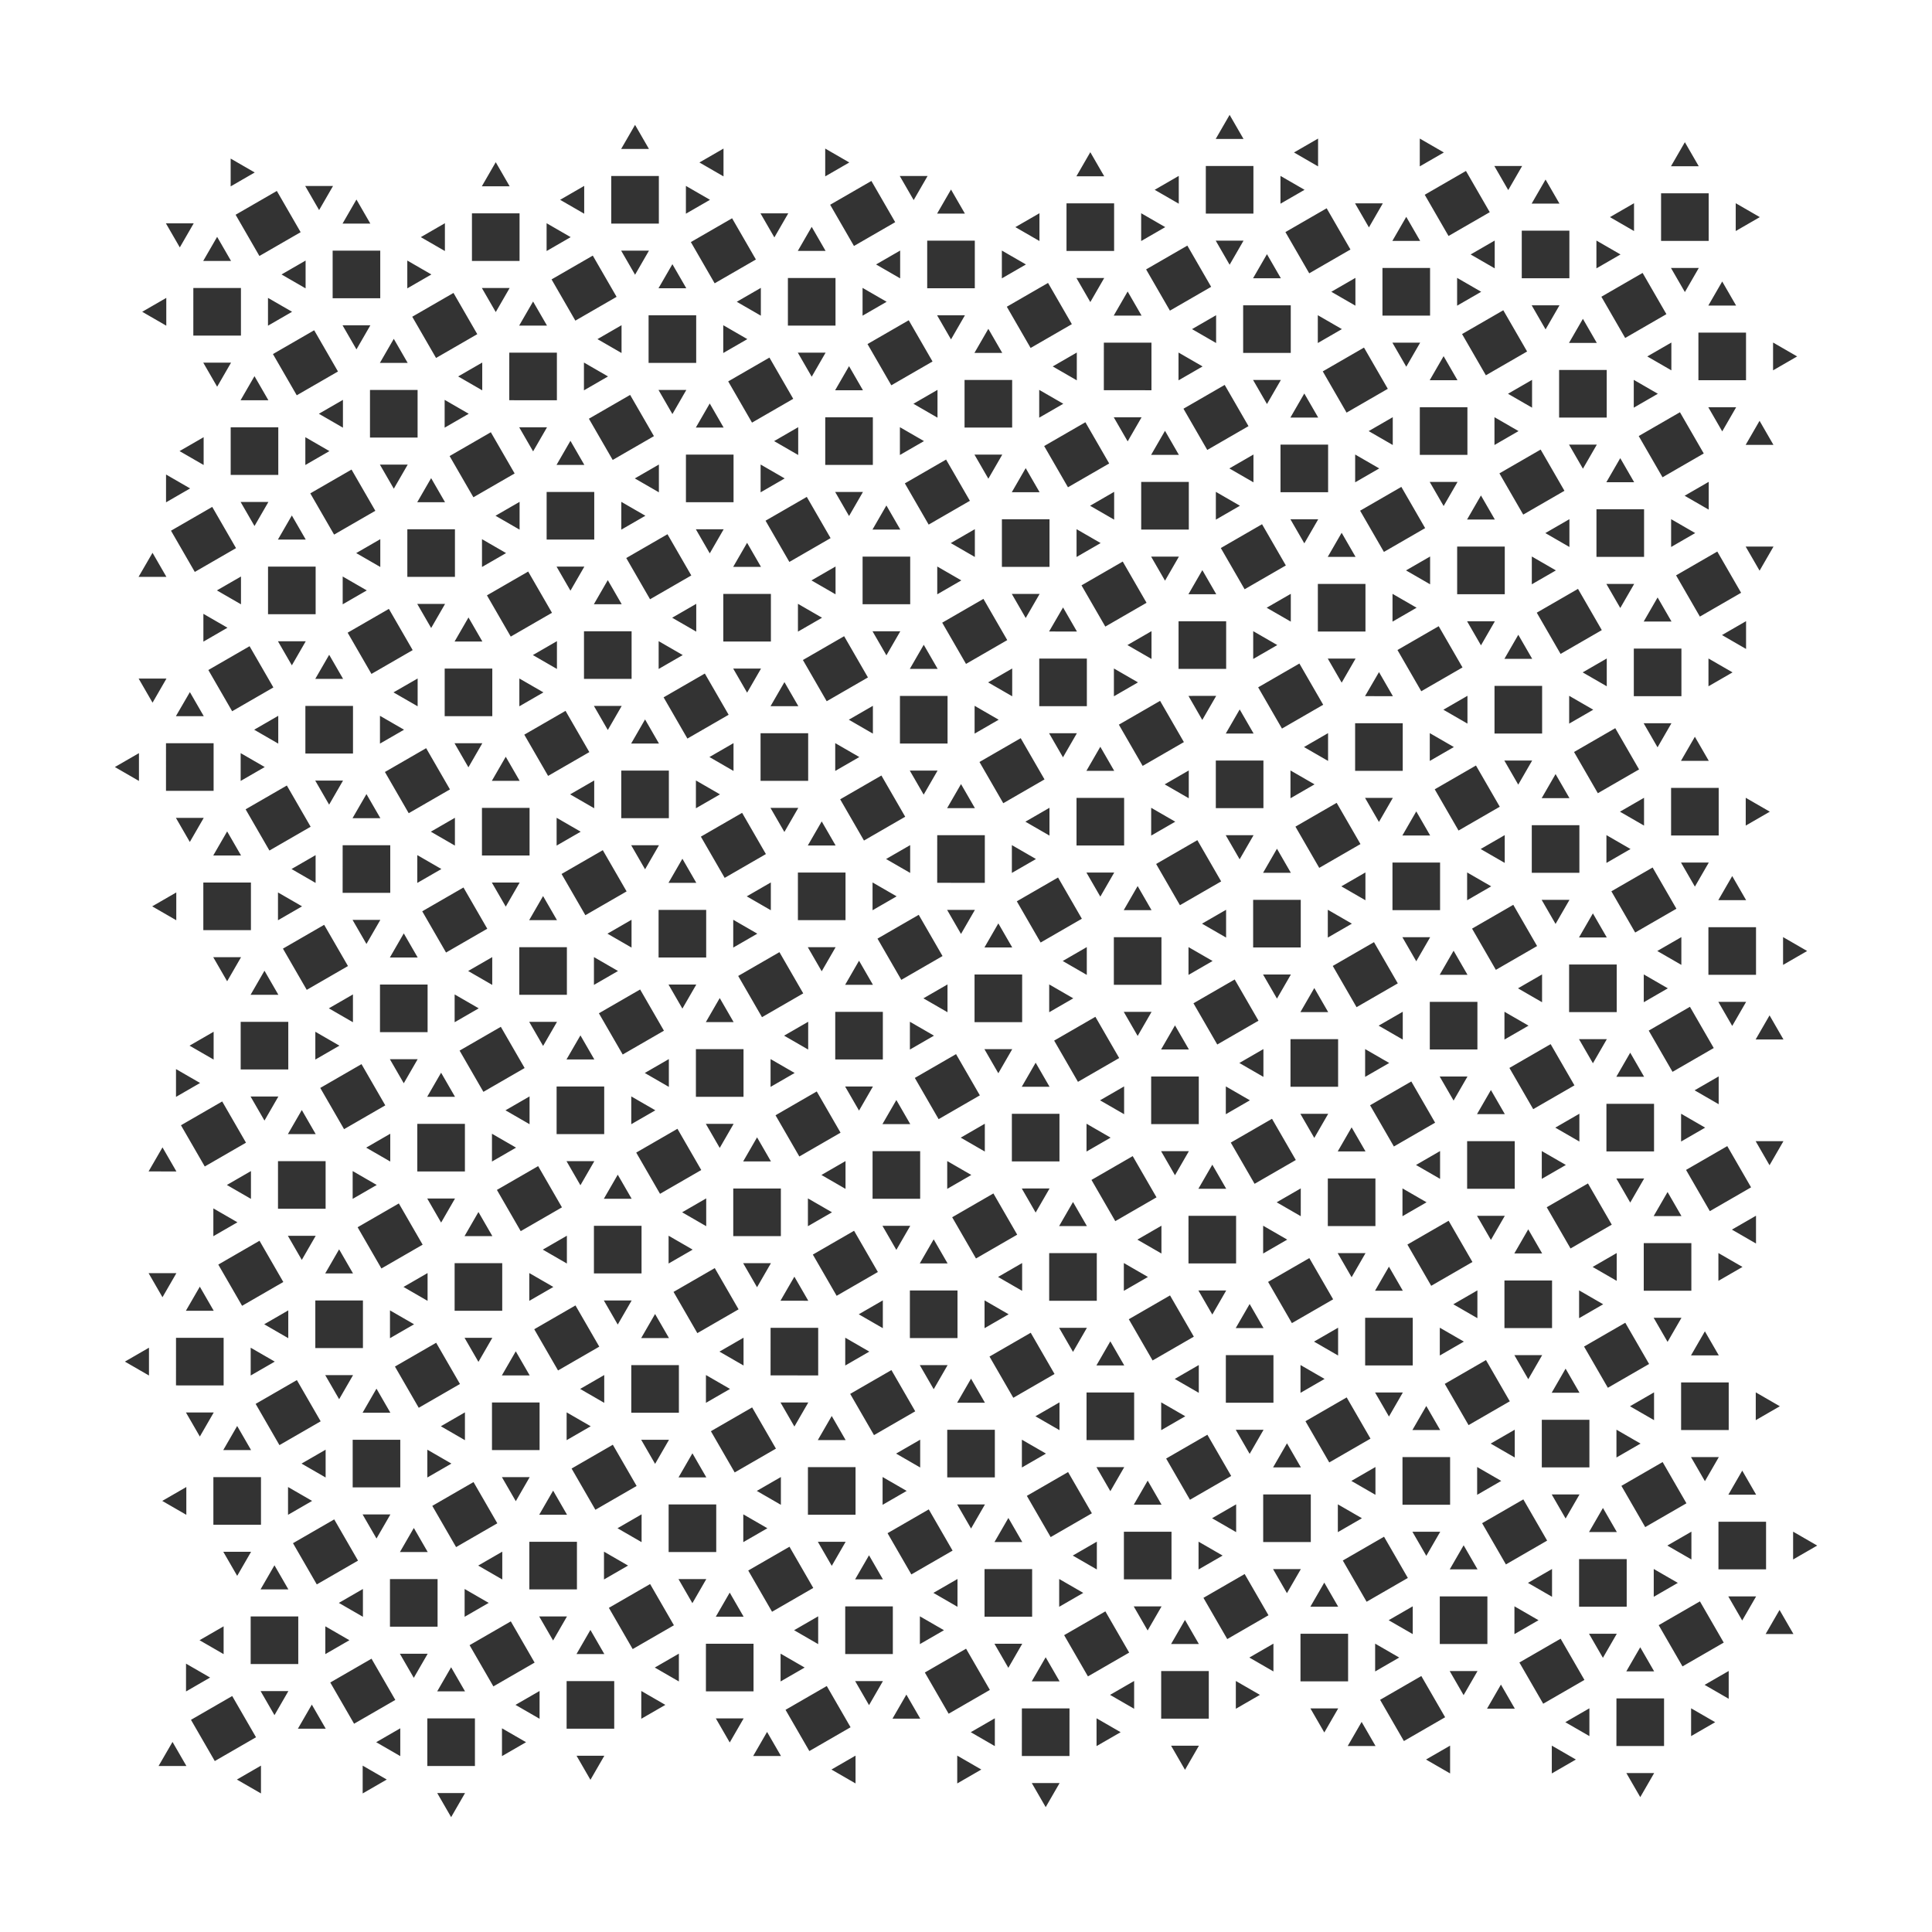 <?xml version="1.0" encoding="UTF-8" standalone="no"?>
<svg
   xmlns:dc="http://purl.org/dc/elements/1.1/"
   xmlns:cc="http://creativecommons.org/ns#"
   xmlns:rdf="http://www.w3.org/1999/02/22-rdf-syntax-ns#"
   xmlns:svg="http://www.w3.org/2000/svg"
   xmlns="http://www.w3.org/2000/svg"
   xmlns:sodipodi="http://sodipodi.sourceforge.net/DTD/sodipodi-0.dtd"
   xmlns:inkscape="http://www.inkscape.org/namespaces/inkscape"
   version="1.0"
   width="1000.0"
   height="1000.0"
   id="C:\1-uniform_9.svg"
   sodipodi:docname="1-uniform_n9--invert.svg"
   inkscape:version="1.0 (9f2f71dc58, 2020-08-02)">
  <style
     id="style2" />
  <defs
     id="defs63811" />
  <sodipodi:namedview
     pagecolor="#ffffff"
     bordercolor="#666666"
     inkscape:document-rotation="0"
     borderopacity="1"
     objecttolerance="10"
     gridtolerance="10"
     guidetolerance="10"
     inkscape:pageopacity="0"
     inkscape:pageshadow="2"
     inkscape:window-width="1920"
     inkscape:window-height="1016"
     id="namedview63809"
     showgrid="false"
     inkscape:zoom="0.7066095"
     inkscape:cx="62.594987"
     inkscape:cy="416.27551"
     inkscape:window-x="0"
     inkscape:window-y="27"
     inkscape:window-maximized="1"
     inkscape:current-layer="C:\1-uniform_9.svg" />
  <!-- X Coordinate transform: fx(x)=(x+143.62335)*0.7728302-->
  <!-- Y Coordinate transform: fy(y)=(1143.6233-y)*0.7728302 -->
  <!-- Flac geometry view -->
  <path
     id="path11"
     style="color:#000000;font-style:normal;font-variant:normal;font-weight:normal;font-stretch:normal;font-size:medium;line-height:normal;font-family:sans-serif;font-variant-ligatures:normal;font-variant-position:normal;font-variant-caps:normal;font-variant-numeric:normal;font-variant-alternates:normal;font-variant-east-asian:normal;font-feature-settings:normal;font-variation-settings:normal;text-indent:0;text-align:start;text-decoration:none;text-decoration-line:none;text-decoration-style:solid;text-decoration-color:#000000;letter-spacing:normal;word-spacing:normal;text-transform:none;writing-mode:lr-tb;direction:ltr;text-orientation:mixed;dominant-baseline:auto;baseline-shift:baseline;text-anchor:start;white-space:normal;shape-padding:0;shape-margin:0;inline-size:0;clip-rule:nonzero;display:inline;overflow:visible;visibility:visible;isolation:auto;mix-blend-mode:normal;color-interpolation:sRGB;color-interpolation-filters:linearRGB;solid-color:#000000;solid-opacity:1;vector-effect:none;fill:#000000;fill-opacity:0.8;fill-rule:nonzero;stroke:none;stroke-width:14;stroke-linecap:butt;stroke-linejoin:miter;stroke-miterlimit:4;stroke-dasharray:none;stroke-dashoffset:0;stroke-opacity:1;filter-blend-mode:normal;filter-gaussianBlur-deviation:0;color-rendering:auto;image-rendering:auto;shape-rendering:auto;text-rendering:auto;enable-background:accumulate;stop-color:#000000;stop-opacity:1;opacity:1"
     d="m 636.447,59.455 7.197,12.465 H 629.25 Z m -307.746,5.178 7.195,12.463 h -14.391 z m 353.531,7.09 v 14.393 l -12.465,-7.197 z m 52.641,0 12.465,7.195 -12.465,7.197 z m 137.213,1.875 7.195,12.465 h -14.393 z m -497.6,3.303 v 14.393 l -12.465,-7.197 z m 52.643,0 12.465,7.195 -12.465,7.197 z m 137.211,1.875 7.197,12.465 h -14.393 z m -444.955,3.301 12.463,7.197 -12.463,7.195 z m 137.211,1.877 7.197,12.465 h -14.393 z m 367.531,1.967 h 24.641 v 24.641 h -24.641 z m 149.336,0 h 14.391 l -7.195,12.465 z m -14.688,2.562 12.32,21.34 -21.34,12.318 -12.32,-21.338 z m -148.648,2.561 v 14.393 l -12.465,-7.195 z m 52.641,0.002 12.463,7.195 -12.463,7.195 z m -346.387,0.051 h 24.641 v 24.643 h -24.641 z m 149.336,0 h 14.393 l -7.195,12.465 z m 334.262,1.824 7.197,12.465 H 792.783 Z m -348.947,0.738 12.32,21.34 -21.342,12.32 -12.32,-21.34 z m -148.65,2.562 v 14.393 l -12.465,-7.195 v -0.002 z m 52.641,0 12.465,7.197 -12.465,7.195 z m -197.049,0.053 h 14.393 l -7.197,12.465 z m 334.262,1.824 7.195,12.463 h -14.391 l 3.598,-6.232 z m -348.949,0.738 12.322,21.34 -21.342,12.32 -12.318,-21.34 z m 716.48,1.227 h 24.641 v 24.641 h -24.641 z m -675.275,3.213 7.195,12.463 h -14.391 z m 661.275,1.912 v 14.393 l -12.465,-7.197 z m 52.641,0 12.465,7.195 -12.465,7.197 z m -346.387,0.053 h 24.641 v 24.641 h -24.641 z m 149.338,0 h 14.391 l -7.195,12.463 z m -14.688,2.562 12.32,21.34 -21.34,12.32 -12.32,-21.34 z m -148.65,2.562 v 14.391 l -12.465,-7.195 z m 52.641,0 12.465,7.195 -12.465,7.197 z m -346.385,0.053 h 24.641 v 24.641 h -24.641 z m 149.338,0 h 14.391 l -7.195,12.463 z m 334.26,1.822 7.197,12.463 h -14.393 l 3.598,-6.23 z m -348.947,0.738 12.32,21.34 -21.342,12.322 -12.32,-21.34 z m -148.65,2.562 v 14.393 l -12.465,-7.195 z m 52.641,0 12.465,7.197 -12.465,7.195 z m -197.049,0.053 h 14.393 l -7.197,12.465 z m 334.262,1.824 7.195,12.463 h -14.391 l 3.598,-6.232 z m 367.529,1.967 h 24.643 v 24.641 H 787.658 Z m -675.275,3.209 h 0.002 l 7.195,12.465 H 105.188 l 3.598,-6.232 z m 661.275,1.914 v 14.393 l -12.465,-7.197 z m 52.643,0.002 12.465,7.195 -12.465,7.195 z m -346.387,0.051 h 24.641 v 24.641 h -24.641 z m 149.336,0 h 14.393 l -7.195,12.465 z m -14.686,2.562 12.32,21.34 -21.342,12.322 -12.32,-21.342 z m -148.65,2.562 v 14.393 l -12.465,-7.197 z m 52.641,0 12.465,7.195 -12.465,7.197 z m -346.385,0.053 h 24.641 v 24.641 h -24.641 z m 149.336,0 h 14.391 l -7.195,12.463 z m 334.262,1.822 7.195,12.465 h -14.391 z m -348.949,0.74 12.322,21.338 -21.342,12.322 -12.32,-21.34 z m -148.648,2.561 v 14.393 l -12.465,-7.195 z m 52.641,0.002 12.465,7.195 -12.465,7.195 z m 137.211,1.875 7.197,12.463 h -14.391 z m 367.531,1.965 h 24.641 v 24.643 h -24.641 z m 149.336,0 h 14.393 l -7.195,12.467 h -0.002 z m -14.686,2.562 12.318,21.342 -21.338,12.32 -12.32,-21.342 z m -148.65,2.562 v 14.393 l -12.465,-7.195 z m 52.641,0 12.465,7.197 -12.465,7.195 z m -346.385,0.053 h 24.641 v 24.643 h -24.641 z m 149.336,0 h 14.393 l -7.197,12.465 z m 334.262,1.824 7.195,12.465 h -14.393 l 3.6,-6.232 z m -348.947,0.738 12.32,21.34 -21.342,12.322 -12.32,-21.342 z m -148.65,2.562 v 14.393 l -12.465,-7.195 v -0.002 z m 52.641,0 12.465,7.197 -12.465,7.195 z m -346.387,0.053 h 24.641 v 24.641 H 100.062 Z m 149.338,0 h 14.391 l -7.195,12.465 z m 334.26,1.822 h 0.002 l 7.195,12.465 h -14.393 z m -348.947,0.74 12.32,21.34 -21.34,12.32 -12.32,-21.34 z m -148.65,2.562 v 14.393 l -12.465,-7.197 z m 52.641,0 12.465,7.195 -12.465,7.197 z m 137.213,1.875 7.197,12.465 H 268.721 Z m 367.531,1.967 h 24.641 v 24.643 h -24.641 z m 149.336,0 h 14.393 l -7.197,12.465 z m -14.688,2.562 12.32,21.34 -21.34,12.32 -12.32,-21.34 z m -148.648,2.562 v 14.393 l -12.465,-7.197 z m 52.641,0 12.465,7.195 -12.465,7.197 z m -346.387,0.051 h 24.643 v 24.643 h -24.643 z m 149.338,0 h 14.391 l -7.195,12.465 z m 334.262,1.824 7.195,12.465 h -14.393 l 3.598,-6.232 z m -348.949,0.738 12.32,21.342 -21.34,12.318 -12.32,-21.34 z m -148.65,2.562 v 14.393 l -12.465,-7.195 z m 52.643,0 12.465,7.197 -12.465,7.195 z m -197.051,0.053 h 14.393 l -7.195,12.465 z m 334.262,1.824 7.197,12.465 h -14.395 z m -348.947,0.738 12.32,21.34 -21.34,12.32 -12.322,-21.34 z m 716.479,1.229 h 24.641 v 24.641 h -24.641 z m -675.275,3.209 7.195,12.465 h -14.391 z m 661.275,1.914 v 14.395 l -12.465,-7.197 z m 52.641,0 12.465,7.197 -12.465,7.195 z m -346.385,0.053 h 24.641 v 24.641 H 571.342 Z m 149.336,0 h 14.393 l -7.197,12.465 z m -14.688,2.562 12.32,21.34 -21.34,12.32 -12.32,-21.34 z m -148.648,2.562 v 14.391 l -12.465,-7.195 z m 52.641,0 12.465,7.195 -12.465,7.197 z m -346.387,0.053 h 24.641 v 24.641 H 263.596 Z m 149.338,0 h 14.391 l -7.195,12.463 z m 334.262,1.822 7.195,12.465 h -14.393 l 3.598,-6.232 z m -348.949,0.74 12.32,21.34 -21.34,12.32 -12.32,-21.34 z m -148.65,2.562 v 14.391 l -12.465,-7.195 z m 52.641,0 12.463,7.195 -12.463,7.195 z m -197.049,0.051 h 14.393 l -7.197,12.465 z m 334.262,1.824 7.195,12.463 h -14.391 z m 367.529,1.967 h 24.643 v 24.641 h -24.643 z m -675.275,3.209 h 0.002 l 7.195,12.465 h -14.393 z m 661.275,1.916 v 14.391 l -12.463,-7.195 z m 52.643,0 12.463,7.195 -12.463,7.195 z m -346.387,0.053 h 24.643 v 24.641 h -24.643 z m 149.338,0 h 14.391 l -7.195,12.463 z m -14.688,2.562 12.32,21.338 -21.34,12.32 -12.32,-21.34 z m -148.65,2.561 v 14.393 l -12.465,-7.195 v -0.002 z m 52.643,0.002 12.465,7.195 -12.465,7.195 z m -346.387,0.051 h 24.641 v 24.641 h -24.641 z m 149.336,0 h 14.393 l -7.197,12.465 z m 334.262,1.824 7.197,12.463 h -14.393 l 3.598,-6.232 z m -348.947,0.738 12.318,21.34 -21.34,12.32 -12.32,-21.34 z m -148.65,2.562 v 14.391 l -12.463,-7.195 z m 52.641,0 12.465,7.195 -12.465,7.195 z m 137.213,1.875 7.195,12.465 h -14.393 l 3.598,-6.232 z m 367.529,1.967 h 24.643 v 24.641 h -24.643 z m 149.336,0 h 14.393 l -7.195,12.465 z m -14.686,2.562 12.32,21.34 -21.34,12.32 -12.32,-21.34 z m -148.65,2.562 v 14.393 l -12.465,-7.197 z m 52.643,0 12.463,7.195 -12.463,7.197 z m -346.387,0.051 h 24.641 v 24.643 h -24.641 z m 149.336,0 h 14.393 l -7.197,12.465 z m 334.262,1.824 7.197,12.465 h -14.393 l 3.598,-6.232 z m -348.947,0.738 12.318,21.342 -21.338,12.32 -12.322,-21.342 z m -148.65,2.562 v 14.393 l -12.465,-7.195 z m 52.641,0 12.465,7.197 -12.465,7.195 z m -346.385,0.053 h 24.641 v 24.643 h -24.641 z m 149.336,0 h 14.393 l -7.197,12.465 z m 334.262,1.822 7.195,12.465 h -14.393 z m -348.949,0.74 12.32,21.34 -21.34,12.32 -12.32,-21.34 z m -148.648,2.562 v 14.393 l -12.465,-7.197 z m 52.641,0 12.465,7.195 -12.465,7.197 z m 137.213,1.875 7.195,12.465 h -14.393 l 3.598,-6.232 z m 367.529,1.967 h 24.641 v 24.643 h -24.641 z m 149.336,0 h 14.393 l -7.195,12.465 h -0.002 z m -14.686,2.562 12.32,21.34 -21.34,12.32 -12.32,-21.34 z m -148.65,2.562 v 14.393 l -12.465,-7.195 v -0.002 z m 52.641,0 12.465,7.197 -12.465,7.195 z m -346.387,0.053 h 24.643 v 24.641 h -24.643 z m 149.338,0 h 14.393 l -3.6,6.232 -3.598,6.232 z m 334.262,1.824 7.195,12.463 h -14.391 z m -348.949,0.738 12.32,21.34 -21.34,12.32 -12.32,-21.34 z m -148.65,2.562 v 14.391 l -12.463,-7.195 z m 52.643,0 12.465,7.195 -12.465,7.197 z m -197.049,0.051 h 14.391 l -7.195,12.463 z m 334.26,1.824 h 0.002 l 7.195,12.465 h -14.393 z m -348.947,0.738 12.32,21.342 -21.34,12.318 -12.32,-21.34 z m -96.008,2.562 12.465,7.197 -12.465,7.195 z m 137.211,1.875 7.197,12.465 h -14.393 z m 661.275,1.916 v 14.391 l -12.465,-7.195 z m -293.746,0.051 h 24.643 v 24.643 h -24.643 z m 149.338,0 h 14.393 l -7.195,12.465 h -0.002 z m -14.688,2.562 12.32,21.34 -21.338,12.32 -12.322,-21.338 z m -148.65,2.562 v 14.393 l -12.463,-7.195 z m 52.643,0 12.465,7.197 -12.465,7.195 z m -346.387,0.053 h 24.643 v 24.641 h -24.643 z m 149.338,0 h 14.391 l -7.195,12.463 z m 334.262,1.822 7.195,12.465 h -14.393 l 3.598,-6.232 z m -348.949,0.74 12.32,21.34 -21.34,12.32 -12.32,-21.34 z m -148.65,2.562 v 14.393 l -12.465,-7.197 z m 52.643,0 12.463,7.195 -12.463,7.195 z m -197.051,0.053 h 14.393 l -7.197,12.465 z m 334.262,1.822 7.197,12.465 h -14.393 l 3.598,-6.232 z m -348.947,0.74 12.318,21.338 -21.338,12.322 -12.32,-21.34 z m 716.479,1.227 h 24.641 v 24.641 h -24.641 z m -675.275,3.211 7.195,12.463 h -14.393 l 3.598,-6.23 z m 661.275,1.914 v 14.393 l -12.465,-7.197 z m 52.641,0 12.465,7.195 -12.465,7.197 z m -346.387,0.053 h 24.643 v 24.641 h -24.643 z m 149.338,0 h 14.391 l -7.195,12.463 z m -14.688,2.562 12.32,21.34 -21.34,12.32 -12.32,-21.342 z m -148.65,2.562 v 14.391 l -12.463,-7.195 z m 52.643,0 12.463,7.195 -12.463,7.195 z m -346.387,0.051 h 24.641 v 24.643 h -24.641 z m 149.336,0 h 14.393 l -7.195,12.465 h -0.002 z m 334.264,1.822 7.195,12.465 h -14.393 z m -348.949,0.74 12.32,21.34 -21.34,12.32 -12.32,-21.34 z m -148.65,2.562 v 14.393 l -12.465,-7.197 z m 52.641,0 12.465,7.195 -12.465,7.197 z m 137.213,1.875 7.197,12.465 h -14.393 z m 367.529,1.967 h 24.643 v 24.643 h -24.643 z m 149.338,0 h 14.393 l -7.197,12.465 z m -14.688,2.562 12.32,21.34 -21.34,12.322 -12.32,-21.342 z m -809.926,0.648 7.197,12.465 H 71.723 Z m 661.275,1.914 v 14.393 l -12.465,-7.195 v -0.002 z m 52.643,0 12.465,7.197 -12.465,7.195 z m -346.387,0.053 h 24.643 v 24.641 h -24.643 z m 149.336,0 h 14.393 l -7.195,12.465 z m -14.686,2.562 12.32,21.34 -21.34,12.32 -12.32,-21.34 z m -148.65,2.561 v 14.395 l -12.465,-7.197 z m 52.643,0.002 12.463,7.195 -12.463,7.197 z m -346.389,0.051 h 24.643 v 24.643 h -24.643 z m 149.338,0 h 14.393 l -3.598,6.232 -3.598,6.232 h -0.002 z m 334.262,1.824 7.197,12.465 h -14.393 l 3.598,-6.232 z m -348.949,0.738 12.322,21.342 -21.342,12.32 -12.32,-21.342 z m -148.65,2.562 v 14.393 l -12.465,-7.197 z m 52.643,0 12.465,7.195 v 0.002 l -12.465,7.195 z m 137.213,1.875 7.195,12.465 h -14.393 z m 367.529,1.967 h 24.643 v 24.643 h -24.643 z m 149.336,0 h 14.393 l -7.195,12.465 z m -14.686,2.562 12.32,21.342 -21.34,12.32 -12.322,-21.342 z m -148.65,2.562 v 14.393 L 655.625,314.559 Z m 52.643,0 12.463,7.197 -12.463,7.195 z m -346.387,0.053 h 24.641 v 24.643 h -24.641 z m 149.336,0 h 14.393 l -3.598,6.232 -3.6,6.232 z m 334.262,1.824 7.195,12.463 h -14.391 l 3.598,-6.232 z m -348.949,0.738 12.322,21.34 -21.34,12.32 -12.32,-21.34 z m -148.648,2.562 v 14.393 l -12.465,-7.197 z m 52.641,0 12.465,7.195 v 0.002 l -12.465,7.195 z m -197.049,0.053 h 14.393 l -7.197,12.465 z m 334.262,1.822 7.195,12.465 H 543 Z m -348.949,0.74 12.32,21.34 -21.34,12.32 -12.32,-21.34 z m -96.008,2.561 12.463,7.197 -12.463,7.195 z m 137.213,1.877 7.195,12.465 h -14.393 l 3.598,-6.232 z m 661.273,1.914 v 14.391 l -12.465,-7.195 z m -293.744,0.053 h 24.641 v 24.641 h -24.641 z m 149.336,0 h 14.393 l -7.195,12.465 h -0.002 z m -14.686,2.562 12.32,21.34 -21.342,12.32 -12.318,-21.34 z m -148.65,2.562 v 14.391 l -12.463,-7.195 z m 52.641,0 12.465,7.195 -12.465,7.197 z m -346.387,0.051 h 24.643 v 24.643 h -24.643 z m 149.338,0 h 14.393 l -3.6,6.232 -3.598,6.232 z m 334.262,1.824 7.195,12.463 h -14.391 z m -348.949,0.738 12.32,21.34 -21.34,12.32 -12.32,-21.34 z m -148.65,2.562 v 14.393 l -12.465,-7.197 z m 52.643,0 12.465,7.195 v 0.002 l -12.465,7.195 z m -197.051,0.053 h 14.393 l -7.195,12.463 z m 334.262,1.822 h 0.002 l 7.195,12.465 h -14.393 z m -348.947,0.74 12.32,21.34 -21.34,12.32 -12.32,-21.34 z m 716.479,1.227 h 24.641 v 24.643 h -24.641 z m -675.275,3.211 7.197,12.465 h -14.393 z m 661.275,1.914 v 14.393 l -12.465,-7.197 z m 52.641,0 12.463,7.195 -12.463,7.197 z m -346.385,0.053 h 24.641 v 24.641 h -24.641 z m 149.336,0 h 14.393 l -3.598,6.232 -3.598,6.232 h -0.002 z m -14.688,2.562 12.32,21.34 -21.34,12.32 -12.32,-21.34 z m -148.648,2.561 v 14.393 l -12.465,-7.195 z m 52.641,0.002 12.465,7.195 -12.465,7.195 z m -346.387,0.053 h 24.643 v 24.641 h -24.643 z m 149.336,0 h 14.393 l -7.195,12.463 z m 334.264,1.822 7.195,12.465 H 706.533 Z m -348.949,0.74 12.32,21.34 -21.34,12.32 -12.32,-21.342 z m -148.65,2.561 v 14.393 L 203.666,358.375 Z m 52.643,0.002 12.463,7.195 -12.463,7.195 z m -197.051,0.051 h 14.393 l -7.197,12.465 z m 334.262,1.822 h 0.002 l 7.195,12.465 h -14.393 z m 367.531,1.967 h 24.641 v 24.643 h -24.641 z m -675.275,3.213 7.195,12.463 H 91.045 Z m 661.275,1.912 v 14.393 l -12.465,-7.195 v -0.002 z m 52.641,0 12.465,7.197 -12.465,7.195 z m -346.387,0.053 h 24.643 v 24.643 h -24.643 z m 149.338,0 H 629.5 l -3.598,6.232 -3.6,6.232 z m -14.688,2.562 12.32,21.34 -21.34,12.32 -12.32,-21.34 z m -148.65,2.562 v 14.393 l -12.463,-7.197 z m 52.643,0 12.463,7.195 -12.463,7.197 z m -346.387,0.053 h 24.643 v 24.641 h -24.643 z m 149.336,0 h 14.393 l -7.195,12.465 z m 334.262,1.822 7.197,12.465 h -14.393 z m -348.947,0.738 12.32,21.342 -21.342,12.32 -12.32,-21.34 z M 144.025,370.5 v 14.393 l -12.465,-7.195 z m 52.643,0.002 12.463,7.195 -12.463,7.195 z m 137.211,1.875 7.195,12.465 h -14.391 l 3.598,-6.232 z m 367.529,1.967 h 24.643 v 24.641 H 701.408 Z m 149.338,0 h 14.391 l -7.195,12.465 z m -14.688,2.562 12.32,21.34 -21.34,12.318 -12.32,-21.338 z M 687.408,379.467 v 14.393 l -12.465,-7.195 z m 52.643,0 12.465,7.197 -12.465,7.195 z m -346.387,0.053 h 24.643 v 24.643 h -24.643 z m 149.336,0 h 14.393 l -3.598,6.232 -3.598,6.232 z m 334.262,1.824 7.197,12.465 h -14.393 l 3.598,-6.232 z m -348.947,0.738 12.32,21.34 -21.34,12.322 -12.322,-21.342 z m -148.65,2.562 v 14.393 l -12.465,-7.197 z m 52.643,0 12.465,7.195 v 0.002 l -12.465,7.195 z m -346.387,0.053 h 24.641 v 24.643 H 85.92 Z m 149.336,0 h 14.393 l -3.598,6.232 -3.598,6.232 h -0.002 z m 334.262,1.824 7.195,12.463 h -14.391 z m -348.949,0.738 12.32,21.34 -21.34,12.32 -12.318,-21.34 z m -148.648,2.562 v 14.393 l -12.465,-7.197 z m 52.641,0 12.465,7.195 -12.465,7.197 z m 137.213,1.875 7.195,12.465 h -14.393 z m 367.529,1.967 h 24.641 v 24.641 h -24.641 z m 149.336,0 h 14.393 l -3.598,6.232 -3.598,6.23 z m -14.686,2.562 12.32,21.34 -21.34,12.32 -12.32,-21.34 z m -148.65,2.562 v 14.391 l -12.465,-7.195 z m 52.641,0 12.463,7.195 -12.463,7.195 z m -346.385,0.053 h 24.641 v 24.641 h -24.641 z m 149.336,0 h 14.393 l -3.598,6.232 -3.6,6.232 z m 334.262,1.822 7.195,12.465 h -14.391 z m -348.949,0.74 12.322,21.338 -21.342,12.322 -12.318,-21.34 z m -148.648,2.561 v 14.393 l -12.465,-7.195 z m 52.641,0.002 12.463,7.195 -12.463,7.195 z m -197.049,0.051 h 14.393 l -7.197,12.465 z m 334.262,1.824 7.195,12.463 h -14.393 z m -348.949,0.738 12.32,21.34 -21.34,12.32 -12.32,-21.34 z m 716.479,1.229 h 24.641 v 24.641 h -24.641 z m -675.275,3.209 7.197,12.465 H 182.471 l 3.598,-6.232 z m 661.275,1.914 v 14.393 l -12.465,-7.195 z m 52.641,0 12.467,7.197 -12.467,7.195 z m -346.385,0.053 h 24.641 v 24.643 h -24.641 z m 149.336,0 h 14.393 l -3.598,6.232 -3.598,6.232 z m -14.686,2.562 12.32,21.34 -21.342,12.32 -12.32,-21.34 z m -148.65,2.562 v 14.393 l -12.465,-7.197 z m 52.641,0 12.465,7.195 -12.465,7.197 z m -346.387,0.053 h 24.643 v 24.641 h -24.643 z m 149.338,0 h 14.393 l -7.195,12.465 h -0.002 z m 334.262,1.822 7.195,12.465 h -14.391 z m -348.949,0.74 12.32,21.34 -21.34,12.32 -12.32,-21.34 z m -148.65,2.562 v 14.391 l -12.463,-7.195 z m 52.643,0 12.465,7.195 -12.465,7.195 z m -197.051,0.053 h 14.393 l -7.195,12.463 z m 334.264,1.822 7.197,12.465 h -14.395 z m 367.529,1.967 h 24.641 v 24.641 h -24.641 z m -675.275,3.211 7.195,12.463 h -14.391 l 3.598,-6.232 z m 661.275,1.912 v 14.393 l -12.465,-7.195 z m 52.641,0 12.465,7.197 -12.465,7.195 z m -346.385,0.053 h 24.641 v 24.643 H 485.092 Z m 149.336,0 h 14.393 l -3.598,6.232 -3.6,6.232 z m -14.688,2.562 12.322,21.34 -21.342,12.322 -12.32,-21.342 z m -148.648,2.562 v 14.393 L 458.627,444.625 Z m 52.641,0 12.465,7.195 v 0.002 l -12.465,7.195 z m -346.387,0.053 h 24.641 v 24.641 H 177.346 Z m 149.338,0 h 14.391 l -7.195,12.465 z m 334.26,1.822 7.197,12.465 h -14.393 z m -348.947,0.74 12.32,21.34 -21.34,12.32 -12.32,-21.34 z m -148.65,2.562 v 14.391 l -12.463,-7.195 z m 52.641,0 12.465,7.195 L 215.986,457 Z m 137.213,1.875 7.195,12.465 h -14.391 z m 367.531,1.967 h 24.641 v 24.643 h -24.641 z m 149.336,0 h 14.391 l -7.195,12.463 z m -14.688,2.562 12.32,21.34 -21.34,12.32 -12.32,-21.34 z m -148.648,2.562 v 14.393 l -12.465,-7.197 z m 52.641,0 12.465,7.195 -12.465,7.197 z m -346.387,0.053 h 24.643 v 24.641 h -24.643 z m 149.338,0 h 14.391 l -7.195,12.465 z m 334.26,1.822 h 0.002 l 7.195,12.465 h -14.393 z m -348.947,0.74 12.32,21.34 -21.34,12.318 -12.32,-21.338 z M 398.984,456.75 v 14.393 l -12.465,-7.195 z m 52.643,0.002 12.463,7.195 -12.463,7.195 z m -346.387,0.051 h 24.641 v 24.643 h -24.641 z m 149.336,0 h 14.393 l -7.195,12.465 z m 334.262,1.824 7.197,12.465 h -14.393 z m -348.947,0.738 12.32,21.342 -21.342,12.32 -12.32,-21.342 z m -148.65,2.562 v 14.393 L 78.775,469.125 Z m 52.641,0 12.465,7.197 -12.465,7.195 z m 137.213,1.875 7.195,12.465 h -14.393 l 3.6,-6.232 z m 367.529,1.967 h 24.643 v 24.641 h -24.643 z m 149.338,0 h 14.391 l -3.598,6.232 -3.598,6.23 z m -14.688,2.562 12.32,21.34 -21.34,12.32 -12.32,-21.34 z m -148.65,2.562 v 14.391 l -12.465,-7.195 z m 52.643,0 12.465,7.195 v 0.002 l -12.465,7.195 z m -346.387,0.053 h 24.641 v 24.643 h -24.641 z m 149.336,0 h 14.393 l -3.598,6.232 -3.598,6.23 z m 334.262,1.822 7.197,12.465 h -14.393 l 3.598,-6.232 z m -348.947,0.74 12.32,21.34 -21.34,12.32 -12.322,-21.34 z m -148.65,2.562 v 14.393 l -12.465,-7.197 z m 52.641,0 12.465,7.195 -12.465,7.197 z m -197.049,0.051 h 14.393 l -7.197,12.467 z m 334.262,1.824 7.195,12.463 h -14.391 z m -348.949,0.738 12.322,21.342 -21.342,12.318 -12.32,-21.338 z m 716.479,1.229 h 24.643 v 24.641 h -24.643 z m -675.273,3.209 7.195,12.467 h -14.393 z m 661.273,1.916 v 14.391 l -12.463,-7.195 z m 52.643,0 12.463,7.195 -12.463,7.195 z m -346.387,0.053 h 24.641 v 24.641 h -24.641 z m 149.338,0 h 14.391 l -3.598,6.232 -3.598,6.23 z m -14.688,2.562 12.32,21.338 -21.34,12.322 -12.32,-21.342 z m -148.65,2.561 v 14.393 l -12.465,-7.197 z m 52.641,0 12.465,7.197 -12.465,7.195 z m -346.385,0.053 h 24.641 v 24.641 h -24.641 z m 149.336,0 h 14.393 l -7.197,12.465 z m 334.262,1.824 7.195,12.463 h -14.391 z m -348.947,0.738 12.32,21.34 -21.342,12.322 -12.32,-21.342 z m -148.65,2.562 v 14.393 l -12.465,-7.195 v -0.002 z m 52.641,0 12.465,7.197 -12.465,7.195 z m -197.049,0.053 h 14.391 l -7.195,12.463 z m 334.262,1.822 7.195,12.465 h -14.391 z m 367.529,1.967 h 24.643 v 24.643 h -24.643 z m -675.275,3.211 7.197,12.463 h -14.393 l 3.598,-6.232 z m 661.275,1.914 v 14.393 l -12.465,-7.197 z m 52.643,0 12.463,7.195 -12.463,7.197 z m -346.387,0.051 h 24.641 v 24.643 h -24.641 z m 149.334,0 h 14.395 l -7.197,12.467 z m -14.684,2.562 12.32,21.342 -21.342,12.32 -12.32,-21.342 z m -148.65,2.562 v 14.393 l -12.465,-7.195 z m 52.641,0 12.465,7.197 -12.465,7.195 z m -346.385,0.055 h 24.641 v 24.641 h -24.641 z m 149.336,0 h 14.391 l -3.598,6.23 -3.598,6.232 z m 334.262,1.822 7.195,12.465 h -14.393 z m -348.949,0.74 12.32,21.338 -21.34,12.32 -12.32,-21.34 z m -148.648,2.559 v 14.395 l -12.467,-7.197 z m 52.641,0.002 12.465,7.197 -12.465,7.195 z m 137.211,1.877 7.197,12.463 h -14.393 z m 367.531,1.965 h 24.641 v 24.643 h -24.641 z m 149.336,0 h 14.393 l -3.598,6.232 -3.6,6.232 z m -14.688,2.562 12.32,21.34 -21.338,12.322 -12.322,-21.342 z m -148.648,2.562 v 14.393 L 713.586,530.875 Z m 52.641,0 12.465,7.195 v 0.002 l -12.465,7.195 z m -346.385,0.053 h 24.641 v 24.641 h -24.641 z m 149.336,0 h 14.393 l -7.197,12.465 z m 334.262,1.822 7.195,12.465 h -14.393 z m -348.949,0.74 12.32,21.34 -21.34,12.32 -12.32,-21.34 z m -148.648,2.562 V 543.25 l -12.465,-7.197 z m 52.641,0 12.465,7.195 -12.465,7.197 z m -346.387,0.051 h 24.641 v 24.643 h -24.641 z m 149.336,0 h 14.393 l -3.598,6.232 -3.6,6.232 z m 334.264,1.824 7.195,12.465 h -14.393 l 3.598,-6.232 z m -348.949,0.738 12.32,21.342 -21.34,12.32 -12.322,-21.342 z m -148.65,2.562 v 14.393 l -12.465,-7.195 z m 52.641,0 12.465,7.197 -12.465,7.195 z m 137.213,1.875 7.195,12.465 H 293.217 Z m 367.529,1.969 h 24.643 v 24.641 h -24.643 z m 149.338,0 h 14.393 l -7.197,12.465 z m -14.688,2.562 12.32,21.34 -21.34,12.32 -12.32,-21.34 z M 653.943,543 v 14.393 l -12.463,-7.195 z m 52.643,0 12.465,7.197 -12.465,7.195 z m -346.387,0.053 h 24.643 v 24.643 h -24.643 z m 149.338,0 h 14.391 l -7.195,12.463 z m 334.26,1.824 h 0.002 l 7.195,12.465 h -14.393 z m -348.947,0.738 12.32,21.34 -21.34,12.32 -12.32,-21.34 z m -148.65,2.562 v 14.393 L 333.734,555.375 v -0.002 z m 52.643,0 12.465,7.197 -12.465,7.195 z m -197.051,0.053 h 14.393 l -3.598,6.232 -3.598,6.232 h -0.002 z m 334.262,1.822 7.197,12.465 h -14.393 l 3.598,-6.232 z m -348.947,0.74 12.318,21.34 -21.338,12.32 -12.322,-21.34 z m -96.01,2.562 12.465,7.195 -12.465,7.197 z m 137.213,1.875 7.195,12.465 h -14.393 z m 661.273,1.914 v 14.393 l -12.465,-7.195 z m -293.744,0.053 h 24.643 v 24.641 h -24.643 z m 149.336,0 h 14.393 l -7.195,12.463 z m -14.686,2.562 12.32,21.34 -21.34,12.32 -12.32,-21.34 z m -148.65,2.562 v 14.391 L 569.375,569.518 Z m 52.643,0 12.463,7.195 -12.463,7.195 z m -346.387,0.051 h 24.641 v 24.643 h -24.641 z m 149.336,0 h 14.393 l -7.195,12.465 h -0.002 z m 334.262,1.824 7.197,12.463 h -14.393 l 3.598,-6.23 z m -348.947,0.738 12.318,21.34 -21.338,12.32 -12.32,-21.338 z m -148.65,2.562 v 14.393 l -12.465,-7.195 z m 52.641,0 12.465,7.197 -12.465,7.195 z m -197.049,0.053 h 14.393 l -7.197,12.465 z m 334.262,1.824 7.195,12.463 H 456.75 Z m -348.949,0.738 12.32,21.34 -21.34,12.32 -12.32,-21.34 z m 716.479,1.229 h 24.643 v 24.641 h -24.643 z m -675.273,3.209 7.195,12.465 h -14.393 l 3.598,-6.232 z m 661.273,1.914 v 14.393 l -12.465,-7.197 z m 52.643,0.002 12.463,7.195 -12.463,7.195 z m -346.387,0.051 h 24.641 v 24.641 h -24.641 z m 149.336,0 h 14.393 l -7.195,12.465 h -0.002 z m -14.686,2.562 12.32,21.34 -21.34,12.32 -12.32,-21.34 z m -96.01,2.561 12.465,7.197 -12.465,7.197 z m -52.641,0.002 v 14.393 l -12.465,-7.197 z m -293.746,0.053 h 24.643 v 24.641 h -24.643 z m 149.338,0 h 14.393 l -7.197,12.463 z m 334.262,1.822 7.197,12.465 h -14.393 z m -348.949,0.74 12.32,21.34 -21.34,12.32 -12.32,-21.34 z m -148.65,2.562 v 14.391 l -12.463,-7.195 z m 52.643,0 12.465,7.195 -12.465,7.195 z m 137.211,1.873 h 0.002 l 7.195,12.465 h -14.393 l 3.598,-6.232 z m 367.531,1.967 h 24.643 v 24.643 h -24.643 z m 149.336,0 h 14.393 L 915.904,603.125 Z m -14.686,2.562 12.32,21.342 -21.34,12.32 -12.32,-21.34 z m -809.926,0.65 7.197,12.463 H 76.9 Z m 661.275,1.912 v 14.393 l -12.465,-7.195 z m 52.643,0 12.463,7.197 -12.463,7.195 z m -346.387,0.053 h 24.641 v 24.643 h -24.641 z m 149.336,0 h 14.393 l -7.195,12.465 h -0.002 z m -14.688,2.562 12.32,21.34 -21.338,12.322 -12.322,-21.342 z m -148.648,2.562 v 14.393 l -12.465,-7.195 v -0.002 z m 52.641,0 12.465,7.197 -12.465,7.195 z m -346.387,0.053 h 24.643 v 24.641 h -24.643 z m 149.336,0 h 14.393 l -7.195,12.465 z m 334.264,1.822 7.195,12.465 H 620.283 Z m -348.949,0.74 12.32,21.34 -21.34,12.32 -12.32,-21.34 z m -148.65,2.561 v 14.393 l -12.463,-7.195 z m 52.643,0 12.463,7.197 -12.463,7.197 z m 137.211,1.877 7.197,12.465 h -14.393 l 3.598,-6.232 z m 367.531,1.967 h 24.641 v 24.641 h -24.641 z m 149.336,0 h 14.393 l -3.598,6.232 -3.6,6.232 z m -14.686,2.562 12.32,21.34 -21.342,12.32 -12.318,-21.34 z m -148.65,2.562 V 629.5 l -12.465,-7.197 z m 52.641,0 12.465,7.195 -12.465,7.197 z m -346.387,0.051 h 24.643 v 24.643 h -24.643 z m 149.338,0 H 543.25 l -7.197,12.465 z m 334.262,1.824 7.195,12.465 h -14.393 z m -348.949,0.738 12.322,21.342 -21.342,12.32 -12.32,-21.34 z m -148.65,2.562 v 14.393 l -12.463,-7.195 z m 52.643,0 12.463,7.197 -12.463,7.195 z m -197.051,0.053 h 14.393 l -7.195,12.465 z m 334.264,1.822 7.195,12.465 h -14.393 l 3.598,-6.232 z m -348.949,0.74 12.32,21.34 -21.34,12.32 -12.32,-21.34 z m -96.008,2.562 12.463,7.195 v 0.002 l -12.463,7.195 z m 137.211,1.875 7.197,12.465 h -14.393 l 3.598,-6.232 z M 908.904,629.25 v 14.393 l -12.465,-7.195 z m -293.746,0.053 h 24.643 v 24.641 H 615.158 Z m 149.338,0 h 14.393 l -7.197,12.465 z m -14.688,2.562 12.32,21.34 -21.34,12.32 -12.32,-21.34 z m -148.65,2.562 v 14.391 l -12.463,-7.195 z m 52.643,0 12.465,7.195 -12.465,7.197 z m -346.387,0.053 h 24.643 v 24.641 h -24.643 z m 149.336,0 h 14.393 l -7.195,12.463 z m 334.262,1.822 h 0.002 l 7.195,12.465 h -14.393 l 3.598,-6.232 z m -348.947,0.74 12.32,21.34 -21.34,12.32 -12.32,-21.34 z m -148.65,2.562 v 14.391 l -12.465,-7.195 z m 52.643,0 12.463,7.195 -12.463,7.195 z m -197.051,0.051 h 14.393 l -7.195,12.465 z m 334.262,1.824 7.197,12.463 h -14.393 l 3.598,-6.232 z m -348.949,0.738 12.32,21.34 -21.338,12.32 -12.32,-21.338 z m 716.48,1.229 h 24.641 v 24.641 h -24.641 z m -675.275,3.209 7.195,12.465 h -14.393 z m 661.275,1.916 v 14.391 l -12.465,-7.195 z m 52.641,0 12.465,7.195 -12.465,7.195 z m -346.387,0.051 h 24.643 v 24.643 h -24.643 z m 149.336,0 h 14.395 l -7.197,12.465 z m -14.686,2.564 12.32,21.338 -21.34,12.32 -12.32,-21.34 z m -148.65,2.561 v 14.393 l -12.465,-7.195 v -0.002 z m 52.643,0 12.465,7.197 -12.465,7.195 z m -346.387,0.053 h 24.641 v 24.641 h -24.641 z m 149.336,0 h 14.393 l -7.197,12.465 z m 334.262,1.822 h 0.002 l 7.195,12.465 h -14.393 z m -348.949,0.74 12.322,21.34 -21.34,12.32 -12.32,-21.34 z m -148.648,2.562 v 14.391 l -12.463,-7.195 z m 52.641,0 12.463,7.195 -12.463,7.195 z m -197.049,0.053 h 14.393 l -3.598,6.232 -3.6,6.23 z m 334.262,1.824 7.195,12.463 H 403.967 Z m 367.529,1.965 h 24.641 v 24.641 h -24.641 z m -675.273,3.209 7.195,12.465 H 96.221 Z m 661.273,1.916 v 14.393 l -12.465,-7.197 z m 52.641,0 12.465,7.195 -12.465,7.197 z m -346.385,0.051 h 24.643 v 24.643 h -24.643 z m 149.336,0 h 14.393 l -3.598,6.232 -3.598,6.232 z m -14.686,2.562 12.322,21.342 -21.342,12.32 -12.322,-21.342 z m -148.65,2.562 v 14.393 l -12.465,-7.195 v -0.002 z m 52.643,0 12.465,7.197 -12.465,7.195 z m -346.389,0.053 h 24.643 v 24.643 h -24.643 z m 149.338,0 h 14.393 l -7.197,12.465 z m 334.262,1.824 7.195,12.463 h -14.391 l 3.598,-6.232 z m -348.949,0.738 12.32,21.34 -21.34,12.32 -12.32,-21.34 z m -148.65,2.562 v 14.393 l -12.463,-7.197 z m 52.643,0 12.465,7.195 -12.465,7.197 z m 137.213,1.875 7.195,12.465 h -14.393 z m 367.529,1.967 h 24.641 v 24.643 h -24.641 z m 149.336,0 h 14.393 l -3.598,6.232 -3.598,6.232 z m -14.686,2.562 12.32,21.34 -21.34,12.32 -12.322,-21.34 z m -148.65,2.562 v 14.393 l -12.465,-7.195 v -0.002 z m 52.641,0 12.465,7.197 -12.465,7.195 z m -346.385,0.053 h 24.641 v 24.641 H 398.842 Z m 149.336,0 h 14.393 l -7.195,12.465 h -0.002 z m 334.262,1.822 7.195,12.465 h -14.391 z m -348.949,0.74 12.32,21.34 -21.34,12.32 -12.318,-21.34 z m -148.648,2.562 v 14.391 l -12.463,-7.195 z m 52.641,0 12.465,7.195 -12.465,7.197 z m -346.387,0.051 h 24.643 v 24.643 H 91.096 Z m 149.338,0 h 14.391 l -7.195,12.463 z m 334.262,1.824 7.195,12.465 h -14.393 l 3.6,-6.232 z m -348.949,0.738 12.32,21.34 -21.34,12.32 -12.32,-21.34 z m -148.65,2.562 v 14.393 l -12.465,-7.197 z m 52.643,0 12.465,7.195 v 0.002 l -12.465,7.195 z m 137.211,1.875 7.197,12.465 h -14.393 z m 367.531,1.967 h 24.641 v 24.643 h -24.641 z m 149.336,0 h 14.393 l -7.197,12.465 z m -14.686,2.562 12.32,21.34 -21.342,12.322 -12.32,-21.342 z m -148.65,2.562 v 14.393 l -12.465,-7.195 z m 52.641,0 12.465,7.197 -12.465,7.195 z m -346.387,0.053 h 24.643 v 24.641 h -24.643 z m 149.338,0 h 14.393 l -7.197,12.465 z m 334.262,1.822 7.195,12.465 h -14.391 z m -348.949,0.74 12.32,21.34 -21.34,12.32 -12.32,-21.34 z m -148.65,2.562 v 14.393 l -12.465,-7.197 z m 52.643,0 12.465,7.195 -12.465,7.197 z m -197.051,0.053 h 14.393 l -3.598,6.232 -3.598,6.23 z m 334.264,1.822 7.195,12.465 h -14.393 z m -348.949,0.74 12.32,21.34 -21.34,12.32 -12.32,-21.34 z m 716.479,1.227 h 24.641 v 24.641 h -24.641 z m -675.275,3.211 7.195,12.463 h -14.391 z m 661.275,1.914 v 14.391 l -12.463,-7.195 z m 52.641,0 12.465,7.195 -12.465,7.195 z m -346.387,0.053 h 24.643 v 24.641 h -24.643 z m 149.338,0 h 14.391 l -3.598,6.23 -3.598,6.232 z m -14.688,2.562 12.32,21.34 -21.34,12.32 -12.32,-21.342 z m -148.65,2.561 v 14.393 l -12.465,-7.195 z m 52.643,0 12.465,7.197 -12.465,7.195 z m -346.387,0.053 h 24.641 v 24.643 h -24.641 z m 149.336,0 h 14.393 l -3.598,6.232 -3.598,6.232 z m 334.262,1.824 7.197,12.463 h -14.393 z m -348.947,0.738 12.32,21.34 -21.34,12.32 -12.322,-21.34 z m -148.65,2.562 v 14.393 l -12.465,-7.197 z m 52.641,0 12.465,7.195 -12.465,7.197 z m -197.049,0.053 h 14.393 l -3.598,6.232 -3.598,6.232 h -0.002 z m 334.262,1.824 7.195,12.463 h -14.391 z m 367.531,1.965 h 24.641 v 24.643 h -24.641 z m -675.275,3.211 7.195,12.465 h -14.393 z m 661.275,1.914 v 14.393 l -12.465,-7.197 z m 52.641,0 12.465,7.195 -12.465,7.197 z m -346.387,0.053 h 24.641 v 24.641 h -24.641 z m 149.338,0 h 14.391 l -7.195,12.465 z m -14.688,2.562 12.32,21.34 -21.34,12.32 -12.32,-21.34 z m -148.65,2.561 v 14.393 l -12.465,-7.195 z m 52.641,0.002 12.463,7.195 -12.463,7.195 z m -346.385,0.051 h 24.641 v 24.643 h -24.641 z m 149.336,0 h 14.393 l -7.195,12.465 z m 334.262,1.824 7.195,12.465 h -14.391 z m -348.947,0.736 12.32,21.344 -21.342,12.32 -12.32,-21.342 z m -148.65,2.564 v 14.393 l -12.465,-7.197 z m 52.641,0 12.465,7.195 v 0.002 l -12.465,7.195 z m 137.213,1.875 7.195,12.465 h -14.393 l 3.598,-6.232 z m 367.529,1.967 h 24.643 v 24.643 h -24.643 z m 149.338,0 h 14.391 l -3.598,6.232 -3.598,6.23 z m -14.688,2.562 12.32,21.342 -21.34,12.318 -12.32,-21.34 z m -148.65,2.562 v 14.393 l -12.465,-7.195 z m 52.643,0 12.465,7.197 -12.465,7.195 z m -346.387,0.053 h 24.641 v 24.643 h -24.641 z m 149.336,0 h 14.393 l -7.195,12.465 z m 334.262,1.822 7.197,12.465 h -14.393 z m -348.947,0.738 12.32,21.342 -21.34,12.32 -12.322,-21.34 z m -148.65,2.564 v 14.393 l -12.465,-7.197 z m 52.641,0 12.465,7.195 -12.465,7.197 z m -346.385,0.053 h 24.641 v 24.641 h -24.641 z m 149.336,0 h 14.391 l -7.195,12.465 z m 334.262,1.822 7.195,12.465 h -14.391 z m -348.949,0.74 12.32,21.34 -21.34,12.318 -12.32,-21.338 z m -148.648,2.561 v 14.393 l -12.465,-7.195 z m 52.641,0 12.465,7.197 -12.465,7.195 z m 137.211,1.877 7.197,12.465 h -14.393 z m 367.531,1.967 h 24.641 v 24.641 h -24.641 z m 149.338,0 h 14.391 l -3.598,6.23 -3.598,6.232 z m -14.688,2.562 12.318,21.338 -21.338,12.322 -12.32,-21.34 z m -148.65,2.562 v 14.391 l -12.465,-7.195 z m 52.641,0 12.463,7.195 -12.463,7.195 z m -346.385,0.051 h 24.641 v 24.641 h -24.641 z m 149.336,0 h 14.393 l -7.195,12.465 h -0.002 z m 334.262,1.824 7.195,12.463 h -14.393 z m -348.949,0.738 12.322,21.34 -21.342,12.32 -12.32,-21.34 z m -148.648,2.562 v 14.393 l -12.465,-7.197 z m 52.641,0 12.465,7.195 v 0.002 l -12.465,7.195 z m -197.049,0.053 h 14.391 l -7.195,12.463 z m 334.262,1.822 7.195,12.465 h -14.393 z m -348.949,0.74 12.32,21.34 -21.34,12.32 -12.32,-21.34 z m 716.479,1.227 h 24.641 v 24.643 h -24.641 z m -675.275,3.211 7.195,12.463 h -14.391 z m 713.916,1.912 12.465,7.197 -12.465,7.197 z m -52.641,0.002 v 14.393 l -12.465,-7.197 z m -293.744,0.053 h 24.641 v 24.641 h -24.641 z m 149.336,0 h 14.393 l -3.6,6.232 -3.598,6.232 z m -14.688,2.562 12.32,21.34 -21.34,12.32 -12.32,-21.34 z m -148.648,2.562 v 14.391 l -12.463,-7.195 z m 52.641,0 12.465,7.195 -12.465,7.195 z m -346.387,0.053 h 24.643 v 24.641 h -24.643 z m 149.338,0 h 14.391 l -7.195,12.463 z m 334.26,1.822 h 0.002 l 7.195,12.465 h -14.393 z m -348.947,0.74 12.32,21.34 -21.34,12.32 -12.32,-21.342 z m -148.65,2.561 v 14.393 l -12.465,-7.195 z m 52.643,0.002 12.465,7.195 -12.465,7.195 z m -197.051,0.051 h 14.393 l -3.598,6.232 -3.598,6.232 z M 449.803,805.014 457,817.477 h -14.393 z m 367.529,1.965 h 24.643 v 24.643 h -24.643 z m -675.273,3.211 7.195,12.465 h -14.391 z m 661.273,1.914 v 14.393 l -12.463,-7.195 v -0.002 z m 52.643,0 12.465,7.197 -12.465,7.195 z m -346.385,0.053 h 24.641 v 24.643 h -24.641 z m 149.336,0 h 14.391 l -3.598,6.232 -3.598,6.23 z m -14.688,2.562 12.32,21.34 -21.34,12.32 -12.32,-21.34 z m -148.648,2.562 v 14.393 L 483.125,824.477 Z m 52.641,0 12.465,7.195 -12.465,7.197 z m -346.387,0.051 h 24.641 v 24.643 h -24.641 z m 149.336,0 h 14.393 l -3.598,6.234 -3.598,6.232 z m 334.262,1.824 7.197,12.465 h -14.393 z m -348.947,0.738 12.32,21.342 -21.34,12.32 -12.32,-21.34 z m -148.65,2.562 v 14.393 l -12.465,-7.195 z m 52.641,0 12.465,7.197 -12.465,7.195 z m 137.213,1.877 7.195,12.465 H 370.5 Z m 367.529,1.967 h 24.643 v 24.641 h -24.643 z m 149.338,0 h 14.391 l -7.195,12.463 z m -14.688,2.562 12.32,21.34 -21.34,12.32 -12.32,-21.34 z m -148.65,2.561 v 14.393 l -12.463,-7.195 z m 52.643,0.002 12.463,7.195 -12.463,7.195 z m -346.387,0.051 h 24.641 v 24.643 h -24.641 z m 149.338,0 h 14.391 l -3.598,6.232 -3.598,6.23 z m 334.262,1.824 7.195,12.465 h -14.393 z m -348.949,0.738 12.32,21.34 -21.34,12.32 -12.32,-21.34 z m -148.65,2.562 v 14.393 l -12.465,-7.197 z m 52.641,0 12.467,7.195 v 0.002 l -12.467,7.195 z m -346.385,0.053 h 24.641 v 24.643 h -24.641 z m 149.336,0 h 14.393 l -7.197,12.465 z m 334.262,1.822 7.197,12.465 h -14.393 z m -348.949,0.74 12.32,21.34 -21.34,12.32 -12.32,-21.34 z m -148.648,2.562 v 14.393 l -12.465,-7.197 z m 52.641,0 12.465,7.195 -12.465,7.197 z m 137.211,1.875 h 0.002 l 7.195,12.465 h -14.393 z m 367.531,1.967 h 24.643 v 24.641 h -24.643 z m 149.336,0 h 14.393 l -7.195,12.463 z m -14.686,2.562 12.32,21.34 -21.34,12.32 -12.32,-21.34 z m -148.65,2.562 v 14.391 l -12.465,-7.195 z m 52.643,0 12.463,7.195 -12.463,7.195 z m -346.387,0.053 h 24.641 v 24.641 h -24.641 z m 149.336,0 h 14.393 l -3.598,6.232 -3.598,6.232 h -0.002 z m 334.262,1.822 7.197,12.465 H 841.779 Z m -348.947,0.74 12.318,21.338 -21.338,12.32 -12.322,-21.338 z m -148.65,2.561 v 14.395 l -12.465,-7.197 z m 52.641,0 12.465,7.197 -12.465,7.195 z m -197.049,0.053 h 14.391 l -7.195,12.463 z m 334.262,1.824 7.195,12.463 H 534.033 Z m -348.949,0.738 12.32,21.34 -21.34,12.32 -12.32,-21.34 z m -96.008,2.562 12.465,7.197 -12.465,7.195 z m 137.211,1.875 h 0.002 l 7.195,12.465 h -14.393 z m 661.275,1.916 v 14.391 l -12.463,-7.195 z m -293.744,0.051 h 24.641 v 24.641 h -24.641 z m 149.336,0 h 14.393 l -3.598,6.232 -3.6,6.232 z m -14.688,2.562 12.322,21.34 -21.34,12.32 -12.32,-21.34 z m -148.648,2.562 v 14.391 l -12.463,-7.195 z m 52.641,0 12.465,7.195 -12.465,7.197 z m -346.387,0.053 h 24.643 v 24.641 h -24.643 z m 149.338,0 h 14.391 l -7.195,12.463 z m 334.262,1.822 7.195,12.465 h -14.393 z m -348.947,0.74 12.32,21.34 -21.342,12.32 -12.32,-21.34 z m -148.652,2.562 v 14.391 l -12.463,-7.195 z m 52.643,0 12.463,7.195 -12.463,7.195 z m -197.049,0.053 h 14.391 l -3.598,6.23 -3.598,6.232 z m 334.262,1.822 7.195,12.463 h -14.393 z m -348.949,0.74 12.32,21.338 -21.34,12.32 -12.32,-21.34 z m 716.479,1.227 h 24.643 v 24.641 H 836.654 Z m -675.275,3.211 7.197,12.463 h -14.393 z m 661.275,1.912 v 14.393 l -12.465,-7.195 z m 52.643,0 12.463,7.197 -12.463,7.195 z m -346.389,0.053 h 24.643 V 908.904 H 528.908 Z m 149.338,0 h 14.393 l -7.197,12.465 z m -163.338,5.125 v 14.393 l -12.465,-7.197 z m 52.643,0 12.465,7.195 v 0.002 l -12.465,7.195 z m -346.387,0.053 h 24.643 v 24.641 h -24.643 z m 149.336,0 h 14.393 l -3.598,6.232 -3.598,6.232 z m 334.262,1.822 h 0.002 l 7.195,12.465 h -14.393 z m -497.598,3.303 v 14.391 l -12.463,-7.195 z m 52.643,0 12.463,7.195 -12.463,7.197 z m 137.211,1.875 7.197,12.465 h -14.393 z m -307.744,5.176 7.195,12.465 H 82.076 Z m 661.275,1.916 v 14.393 l -12.465,-7.197 z m 52.641,0 12.465,7.195 -12.465,7.197 z m -197.049,0.051 h 14.393 l -7.197,12.465 z m -163.338,5.125 v 14.393 l -12.463,-7.195 z m 52.643,0 12.463,7.197 -12.463,7.195 z m -197.051,0.053 h 14.393 l -7.197,12.465 z m -163.336,5.125 v 14.393 l -12.465,-7.195 z m 52.641,0 12.465,7.197 -12.465,7.195 z m 654.08,3.842 h 14.393 l -7.197,12.465 z m -307.746,5.178 h 14.393 l -7.195,12.463 z m -307.744,5.176 h 14.393 l -7.197,12.465 z" />
</svg>
